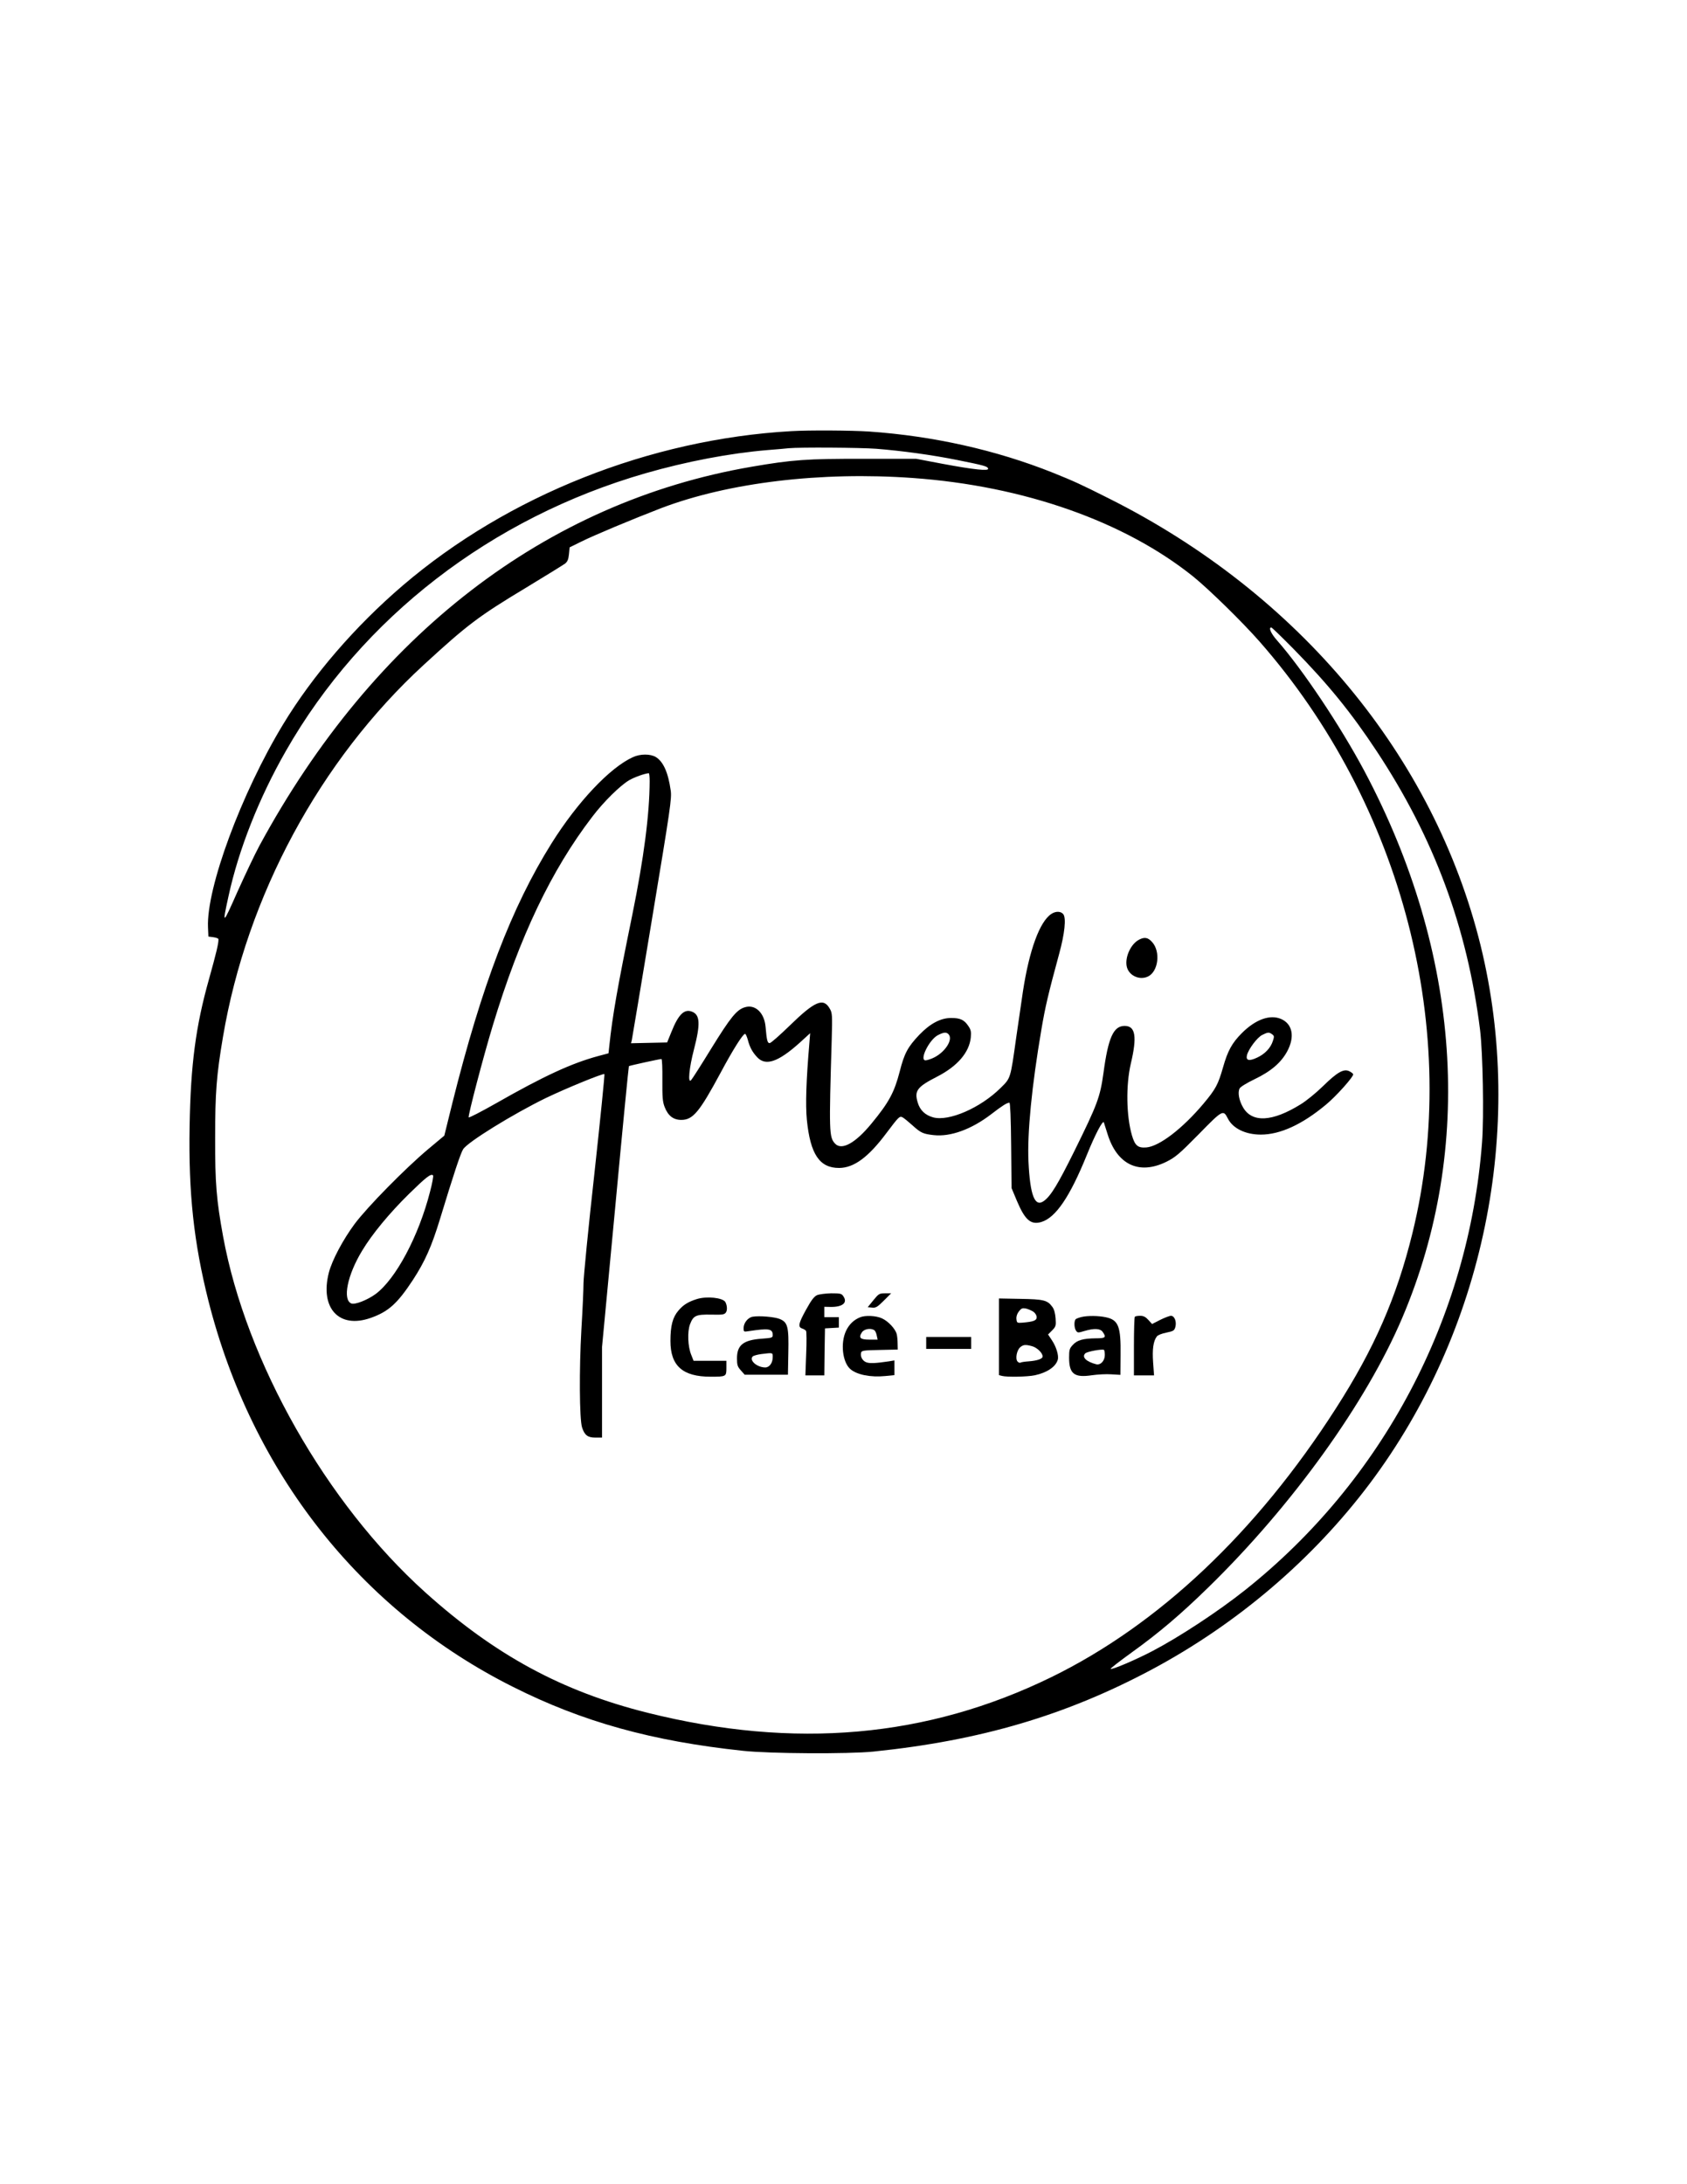 <?xml version="1.0" standalone="no"?>
<!DOCTYPE svg PUBLIC "-//W3C//DTD SVG 20010904//EN"
 "http://www.w3.org/TR/2001/REC-SVG-20010904/DTD/svg10.dtd">
<svg version="1.0" xmlns="http://www.w3.org/2000/svg"
 width="1275pt" height="1650pt" viewBox="0 0 1275 1650"
 preserveAspectRatio="xMidYMid meet">

<g transform="translate(0,1650) scale(0.1,-0.1)"
fill="#000000" stroke="none">
<path d="M5980 13243 c-1070 -61 -2142 -487 -2936 -1166 -361 -309 -681 -680
-905 -1050 -315 -520 -580 -1236 -567 -1532 l3 -70 38 -5 c21 -3 38 -9 38 -15
2 -29 -18 -110 -71 -300 -101 -358 -139 -647 -147 -1113 -9 -506 32 -880 142
-1318 329 -1299 1151 -2341 2304 -2918 526 -264 1049 -409 1736 -482 202 -22
797 -25 985 -6 809 83 1454 273 2105 620 647 346 1218 833 1649 1407 862 1149
1176 2678 836 4063 -353 1430 -1373 2657 -2810 3377 -213 107 -261 129 -425
195 -427 170 -899 276 -1385 310 -133 9 -456 11 -590 3z m641 -133 c201 -16
424 -47 614 -85 209 -42 228 -48 233 -65 7 -20 -107 -8 -343 36 l-200 38 -400
0 c-429 1 -536 -7 -845 -60 -1554 -267 -2856 -1269 -3720 -2864 -34 -63 -109
-221 -167 -350 -111 -251 -115 -253 -66 -30 77 354 231 743 433 1096 575 1008
1552 1763 2719 2099 310 89 635 151 921 175 69 5 141 12 160 14 86 8 539 5
661 -4z m279 -221 c838 -60 1600 -328 2120 -746 115 -93 370 -342 499 -489
1083 -1233 1528 -2955 1156 -4469 -119 -485 -289 -874 -579 -1325 -600 -936
-1340 -1634 -2151 -2030 -939 -458 -1939 -546 -3050 -269 -649 162 -1155 437
-1682 911 -746 671 -1353 1740 -1527 2688 -50 274 -61 402 -60 745 0 340 10
472 59 761 180 1065 734 2092 1518 2812 330 303 413 366 772 582 149 90 281
172 295 182 19 15 26 32 30 71 l5 52 85 42 c98 49 388 170 606 254 510 194
1209 278 1904 228z m2876 -1291 c264 -269 436 -481 629 -773 433 -655 684
-1331 781 -2105 21 -172 30 -654 15 -850 -101 -1328 -751 -2556 -1791 -3382
-204 -162 -498 -355 -701 -461 -126 -66 -307 -143 -315 -134 -3 3 68 58 158
123 210 151 372 289 582 494 634 619 1192 1395 1464 2035 546 1283 444 2757
-286 4130 -182 341 -467 768 -661 988 -46 52 -65 97 -43 97 5 0 80 -73 168
-162z"/>
<path d="M4783 10780 c-173 -78 -419 -339 -614 -650 -303 -484 -527 -1071
-750 -1962 l-61 -247 -122 -102 c-176 -148 -458 -435 -555 -564 -89 -120 -172
-276 -196 -370 -68 -268 78 -425 316 -341 134 47 202 108 319 286 92 141 142
254 205 460 105 345 155 495 175 528 33 54 377 266 625 387 154 74 435 189
443 181 3 -4 -31 -342 -76 -754 -46 -411 -82 -783 -82 -826 0 -43 -7 -201 -16
-350 -17 -298 -15 -675 5 -739 19 -59 43 -77 101 -77 l50 0 0 343 0 342 100
1059 c54 582 101 1060 103 1062 4 4 232 54 246 54 5 0 8 -70 7 -157 -1 -131 2
-166 17 -205 26 -67 66 -98 126 -98 88 0 137 59 297 356 93 174 169 294 185
294 5 0 13 -19 20 -42 15 -59 36 -97 72 -135 64 -68 158 -36 320 109 l80 73
-6 -75 c-24 -283 -30 -465 -19 -579 26 -261 96 -365 245 -364 111 1 220 81
356 263 95 126 100 131 123 119 11 -6 44 -33 74 -60 64 -58 81 -65 161 -74
126 -14 284 43 433 157 87 67 121 88 139 88 6 0 11 -113 13 -322 l3 -323 41
-98 c61 -144 105 -182 185 -158 108 33 215 190 343 506 64 158 122 268 129
245 3 -8 15 -46 27 -85 72 -234 239 -313 446 -211 69 35 96 58 244 208 181
185 185 187 220 118 38 -75 134 -121 249 -121 146 0 312 76 491 225 77 63 212
214 207 231 -2 6 -15 16 -30 23 -41 20 -90 -7 -197 -112 -52 -51 -129 -114
-171 -139 -213 -132 -366 -140 -434 -23 -31 53 -42 114 -26 144 6 12 56 42
114 70 123 59 200 125 246 211 58 109 40 205 -46 243 -84 37 -194 -3 -297
-106 -75 -75 -107 -134 -142 -257 -38 -133 -56 -166 -148 -276 -158 -188 -334
-323 -432 -331 -64 -5 -86 13 -109 91 -43 147 -46 380 -9 540 49 206 36 287
-46 287 -84 0 -124 -86 -160 -354 -26 -186 -45 -236 -220 -591 -125 -252 -177
-338 -230 -377 -69 -51 -105 41 -117 297 -10 216 25 572 98 1000 29 170 50
261 134 570 42 153 54 270 31 299 -18 23 -57 24 -90 2 -88 -57 -167 -273 -215
-586 -11 -74 -34 -232 -51 -350 -44 -314 -41 -303 -119 -380 -152 -150 -390
-253 -508 -221 -61 17 -100 54 -117 112 -27 89 -5 118 145 195 155 79 244 183
256 296 4 45 1 59 -19 88 -31 46 -61 60 -129 60 -79 0 -158 -41 -241 -127 -87
-92 -113 -139 -148 -277 -41 -158 -81 -233 -213 -393 -122 -149 -226 -206
-276 -152 -45 49 -46 86 -25 789 5 180 4 198 -14 229 -48 87 -113 59 -303
-126 -75 -73 -143 -133 -152 -133 -17 0 -22 20 -31 123 -9 106 -78 172 -156
148 -62 -18 -108 -75 -254 -311 -76 -124 -145 -232 -153 -240 -26 -28 -15 91
22 233 50 193 46 262 -16 285 -58 22 -102 -22 -154 -152 l-33 -81 -136 -3
-137 -3 6 23 c3 13 72 428 154 923 138 831 149 905 140 964 -19 136 -56 217
-112 252 -41 25 -119 25 -174 -1z m127 -182 c-1 -250 -44 -581 -131 -1008
-113 -552 -149 -756 -174 -991 l-6 -56 -79 -21 c-199 -54 -407 -149 -770 -356
-113 -64 -206 -112 -208 -107 -5 16 111 459 182 693 204 674 443 1175 753
1579 85 112 209 234 278 275 40 23 115 50 148 53 4 1 7 -27 7 -61z m2258
-1910 c40 -40 -29 -144 -122 -183 -19 -8 -42 -15 -51 -15 -49 0 27 155 93 190
43 22 63 25 80 8z m2446 -1 c17 -12 17 -18 6 -51 -17 -53 -60 -98 -118 -125
-61 -29 -87 -23 -78 17 11 46 78 136 116 154 42 21 51 22 74 5z m-6364 -1190
c-86 -336 -259 -660 -412 -773 -62 -45 -154 -81 -182 -71 -69 27 -31 215 81
399 75 125 204 281 352 427 132 129 167 157 184 142 4 -4 -6 -60 -23 -124z"/>
<path d="M8610 9402 c-62 -31 -108 -129 -95 -200 13 -70 95 -110 161 -79 79
38 97 189 31 261 -31 34 -56 39 -97 18z"/>
<path d="M6175 6716 c-22 -10 -43 -37 -82 -108 -59 -106 -64 -133 -30 -144 12
-4 25 -12 29 -18 4 -6 5 -84 1 -173 l-6 -163 71 0 72 0 2 178 3 177 53 3 52 3
0 40 0 39 -55 0 -55 0 0 39 0 39 48 -1 c89 -1 129 31 97 79 -14 22 -22 24 -93
24 -42 -1 -90 -7 -107 -14z"/>
<path d="M6601 6678 l-43 -53 33 -3 c28 -3 40 4 88 52 l56 56 -46 0 c-43 0
-48 -3 -88 -52z"/>
<path d="M5265 6686 c-65 -21 -101 -43 -138 -87 -43 -50 -60 -114 -60 -229 0
-188 92 -270 304 -270 117 0 119 1 119 66 l0 54 -124 0 -124 0 -17 43 c-27 64
-31 177 -10 233 25 66 45 75 160 73 85 -2 100 0 111 16 12 16 10 54 -4 79 -19
33 -142 46 -217 22z"/>
<path d="M7550 6402 l0 -290 23 -6 c37 -10 193 -7 249 5 91 20 156 63 172 116
10 31 -11 100 -45 150 l-28 42 31 31 c28 29 30 35 26 91 -3 38 -11 69 -25 87
-37 50 -64 57 -240 60 l-163 3 0 -289z m260 189 c15 -11 25 -28 25 -42 0 -25
-25 -34 -110 -41 -38 -3 -40 -1 -43 28 -2 19 5 40 19 58 18 23 26 26 53 21 17
-4 42 -15 56 -24z m-8 -261 c37 -11 78 -51 78 -77 0 -18 -40 -32 -105 -37 -29
-2 -58 -6 -63 -10 -5 -3 -15 1 -22 9 -18 22 -5 86 21 108 24 20 40 21 91 7z"/>
<path d="M5688 6553 c-35 -6 -68 -47 -68 -85 0 -29 1 -30 38 -24 152 23 182
19 182 -29 0 -21 -6 -22 -84 -28 -138 -10 -186 -48 -186 -148 0 -51 4 -63 29
-91 l29 -33 164 0 163 0 3 166 c4 196 -4 230 -65 255 -38 16 -156 26 -205 17z
m152 -306 c0 -43 -25 -77 -56 -77 -63 0 -124 54 -95 83 6 6 35 14 64 18 91 11
87 12 87 -24z"/>
<path d="M6501 6549 c-48 -19 -84 -54 -107 -103 -43 -92 -27 -235 32 -288 49
-43 153 -64 264 -53 l70 7 0 55 0 56 -42 -7 c-102 -15 -145 -17 -171 -7 -29
11 -47 44 -39 73 4 15 20 18 141 20 l136 3 -1 45 c0 25 -3 57 -7 72 -10 40
-65 98 -112 119 -43 20 -125 24 -164 8z m106 -97 c7 -4 16 -22 19 -40 l7 -32
-62 0 c-70 0 -84 14 -57 55 17 26 66 34 93 17z"/>
<path d="M8174 6551 c-17 -4 -36 -11 -42 -15 -16 -10 -15 -68 1 -89 11 -16 16
-16 62 -2 74 22 121 20 139 -7 29 -41 21 -48 -51 -48 -97 -1 -143 -14 -175
-50 -25 -26 -28 -38 -28 -96 0 -123 39 -153 172 -133 43 6 109 10 147 7 l69
-4 1 148 c3 218 -16 267 -111 287 -55 12 -137 13 -184 2z m176 -287 c0 -44
-32 -78 -65 -70 -75 19 -111 54 -83 82 13 14 125 34 141 27 4 -2 7 -20 7 -39z"/>
<path d="M8577 6553 c-4 -3 -7 -105 -7 -225 l0 -218 76 0 76 0 -7 98 c-7 98 1
160 28 196 7 10 37 22 72 29 53 11 60 15 68 42 11 40 -6 85 -33 85 -11 0 -48
-14 -82 -31 l-61 -31 -28 31 c-21 23 -37 31 -62 31 -18 0 -37 -3 -40 -7z"/>
<path d="M7000 6355 l0 -45 170 0 170 0 0 45 0 45 -170 0 -170 0 0 -45z"/>
</g>
</svg>
